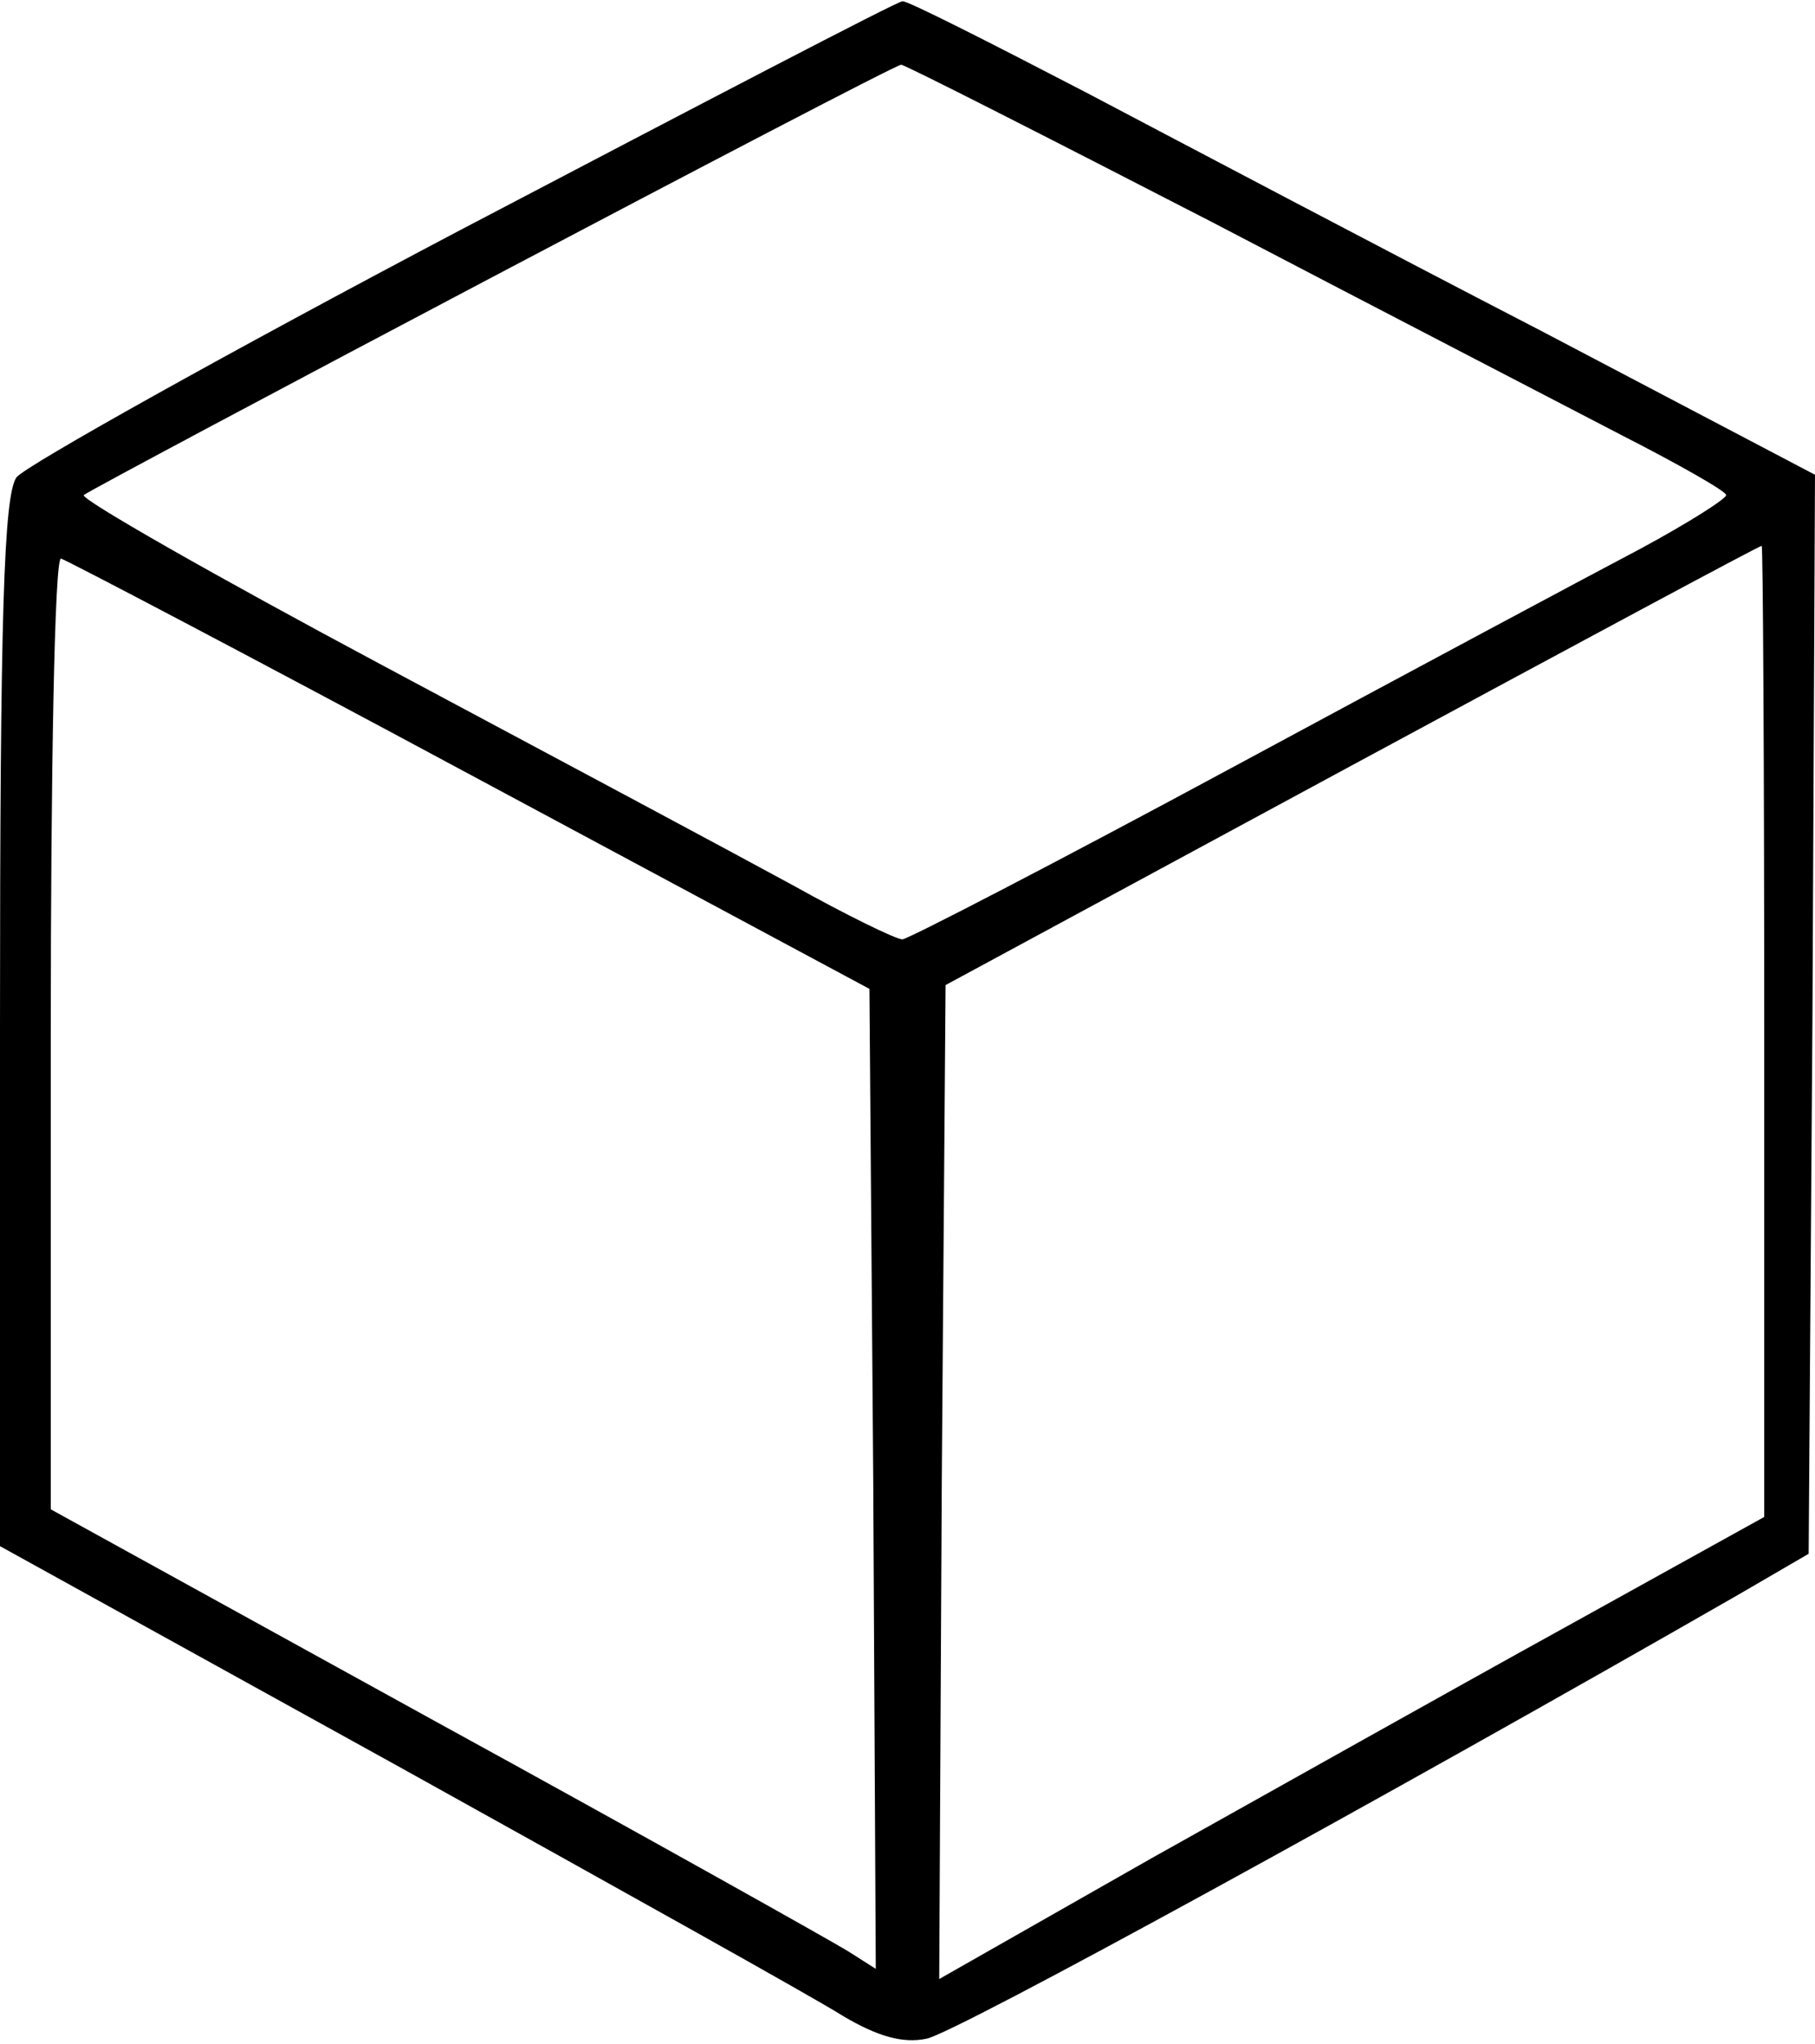 <?xml version="1.0" standalone="no"?>
<!DOCTYPE svg PUBLIC "-//W3C//DTD SVG 20010904//EN"
 "http://www.w3.org/TR/2001/REC-SVG-20010904/DTD/svg10.dtd">
<svg version="1.0" xmlns="http://www.w3.org/2000/svg"
 width="143pt" height="161pt" viewBox="0 0 143 161"
 preserveAspectRatio="xMidYMid meet">
<g transform="translate(0,161) scale(0.1,-0.1)"
fill="#000000" stroke="none">
<path d="M365 1430 c-186 -98 -345 -187 -352 -196 -10 -14 -13 -109 -13 -430
l0 -412 313 -173 c171 -95 329 -183 351 -197 27 -16 47 -22 66 -18 22 4 363
191 640 350 l55 32 3 425 2 425 -217 114 c-120 62 -281 147 -357 187 -77 40
-142 73 -145 72 -4 0 -159 -81 -346 -179z m590 5 c132 -69 277 -144 323 -168
45 -23 82 -44 82 -47 0 -3 -30 -22 -67 -42 -38 -20 -182 -97 -321 -172 -139
-75 -257 -136 -261 -136 -5 0 -44 19 -87 43 -44 24 -188 101 -321 172 -133 71
-240 132 -237 135 7 6 637 339 644 339 3 0 113 -56 245 -124z m435 -638 l0
-382 -157 -87 c-87 -48 -233 -130 -326 -182 l-167 -95 2 392 3 391 320 173
c176 95 321 173 323 173 1 0 2 -172 2 -383z m-1020 203 l315 -169 3 -386 2
-386 -22 14 c-13 8 -159 90 -325 181 l-303 167 0 375 c0 206 3 374 8 374 4 -1
149 -77 322 -170z"/>
</g>
</svg>
